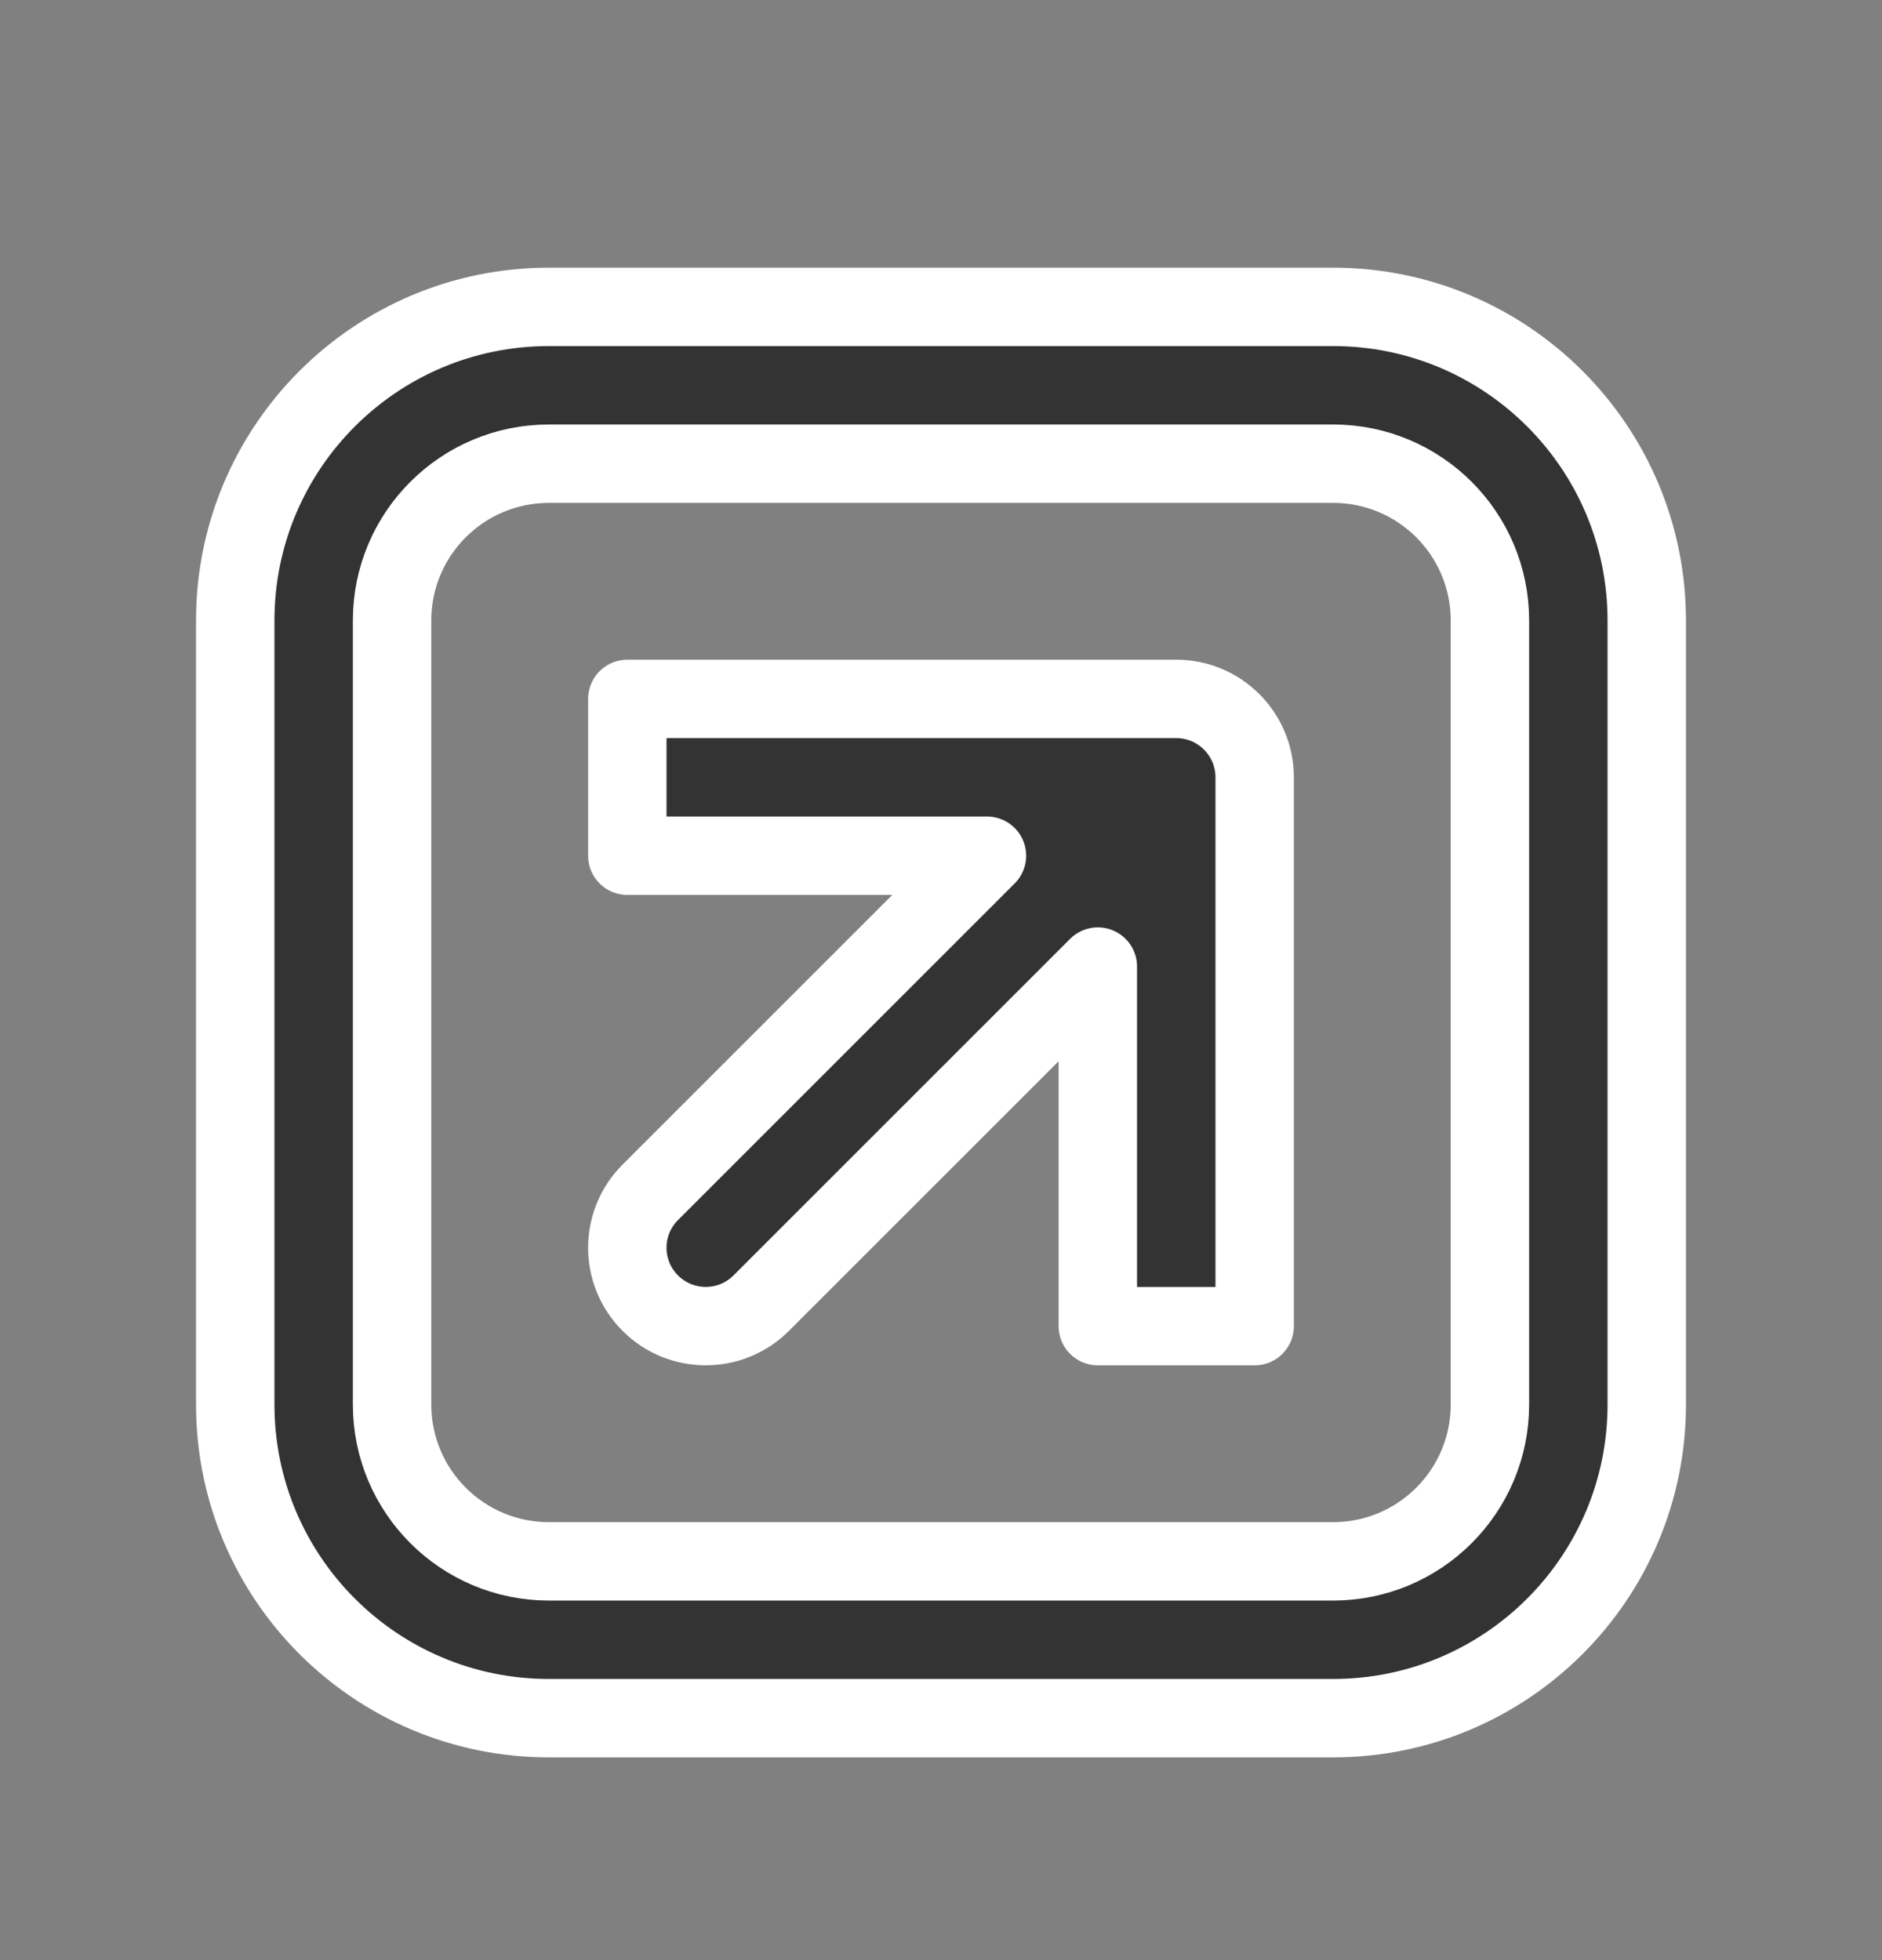 <svg width="24" height="25" viewBox="0 0 24 25" fill="none" xmlns="http://www.w3.org/2000/svg">
<rect x="0" y="0" width="24" height="25" fill="#808080" stroke="none"/>
<path fill-rule="evenodd" clip-rule="evenodd" d="M21 17.914C21 20.123 19.209 21.914 17 21.914H7C4.791 21.914 3 20.123 3 17.914V7.914C3 5.705 4.791 3.914 7 3.914H17C19.209 3.914 21 5.705 21 7.914V17.914ZM17 19.914C18.105 19.914 19 19.018 19 17.914V7.914C19 6.809 18.105 5.914 17 5.914H7C5.895 5.914 5 6.809 5 7.914V17.914C5 19.018 5.895 19.914 7 19.914H17Z" fill="#333333" stroke="white"/>
<path fill-rule="evenodd" clip-rule="evenodd" d="M8.293 15.207C7.902 15.597 7.902 16.23 8.293 16.621C8.683 17.011 9.317 17.011 9.707 16.621L14 12.328V16.914H16V9.914C16 9.362 15.552 8.914 15 8.914H8V10.914H12.586L8.293 15.207Z" fill="#333333" stroke="white" stroke-linecap="square" stroke-linejoin="round"/>
</svg>
